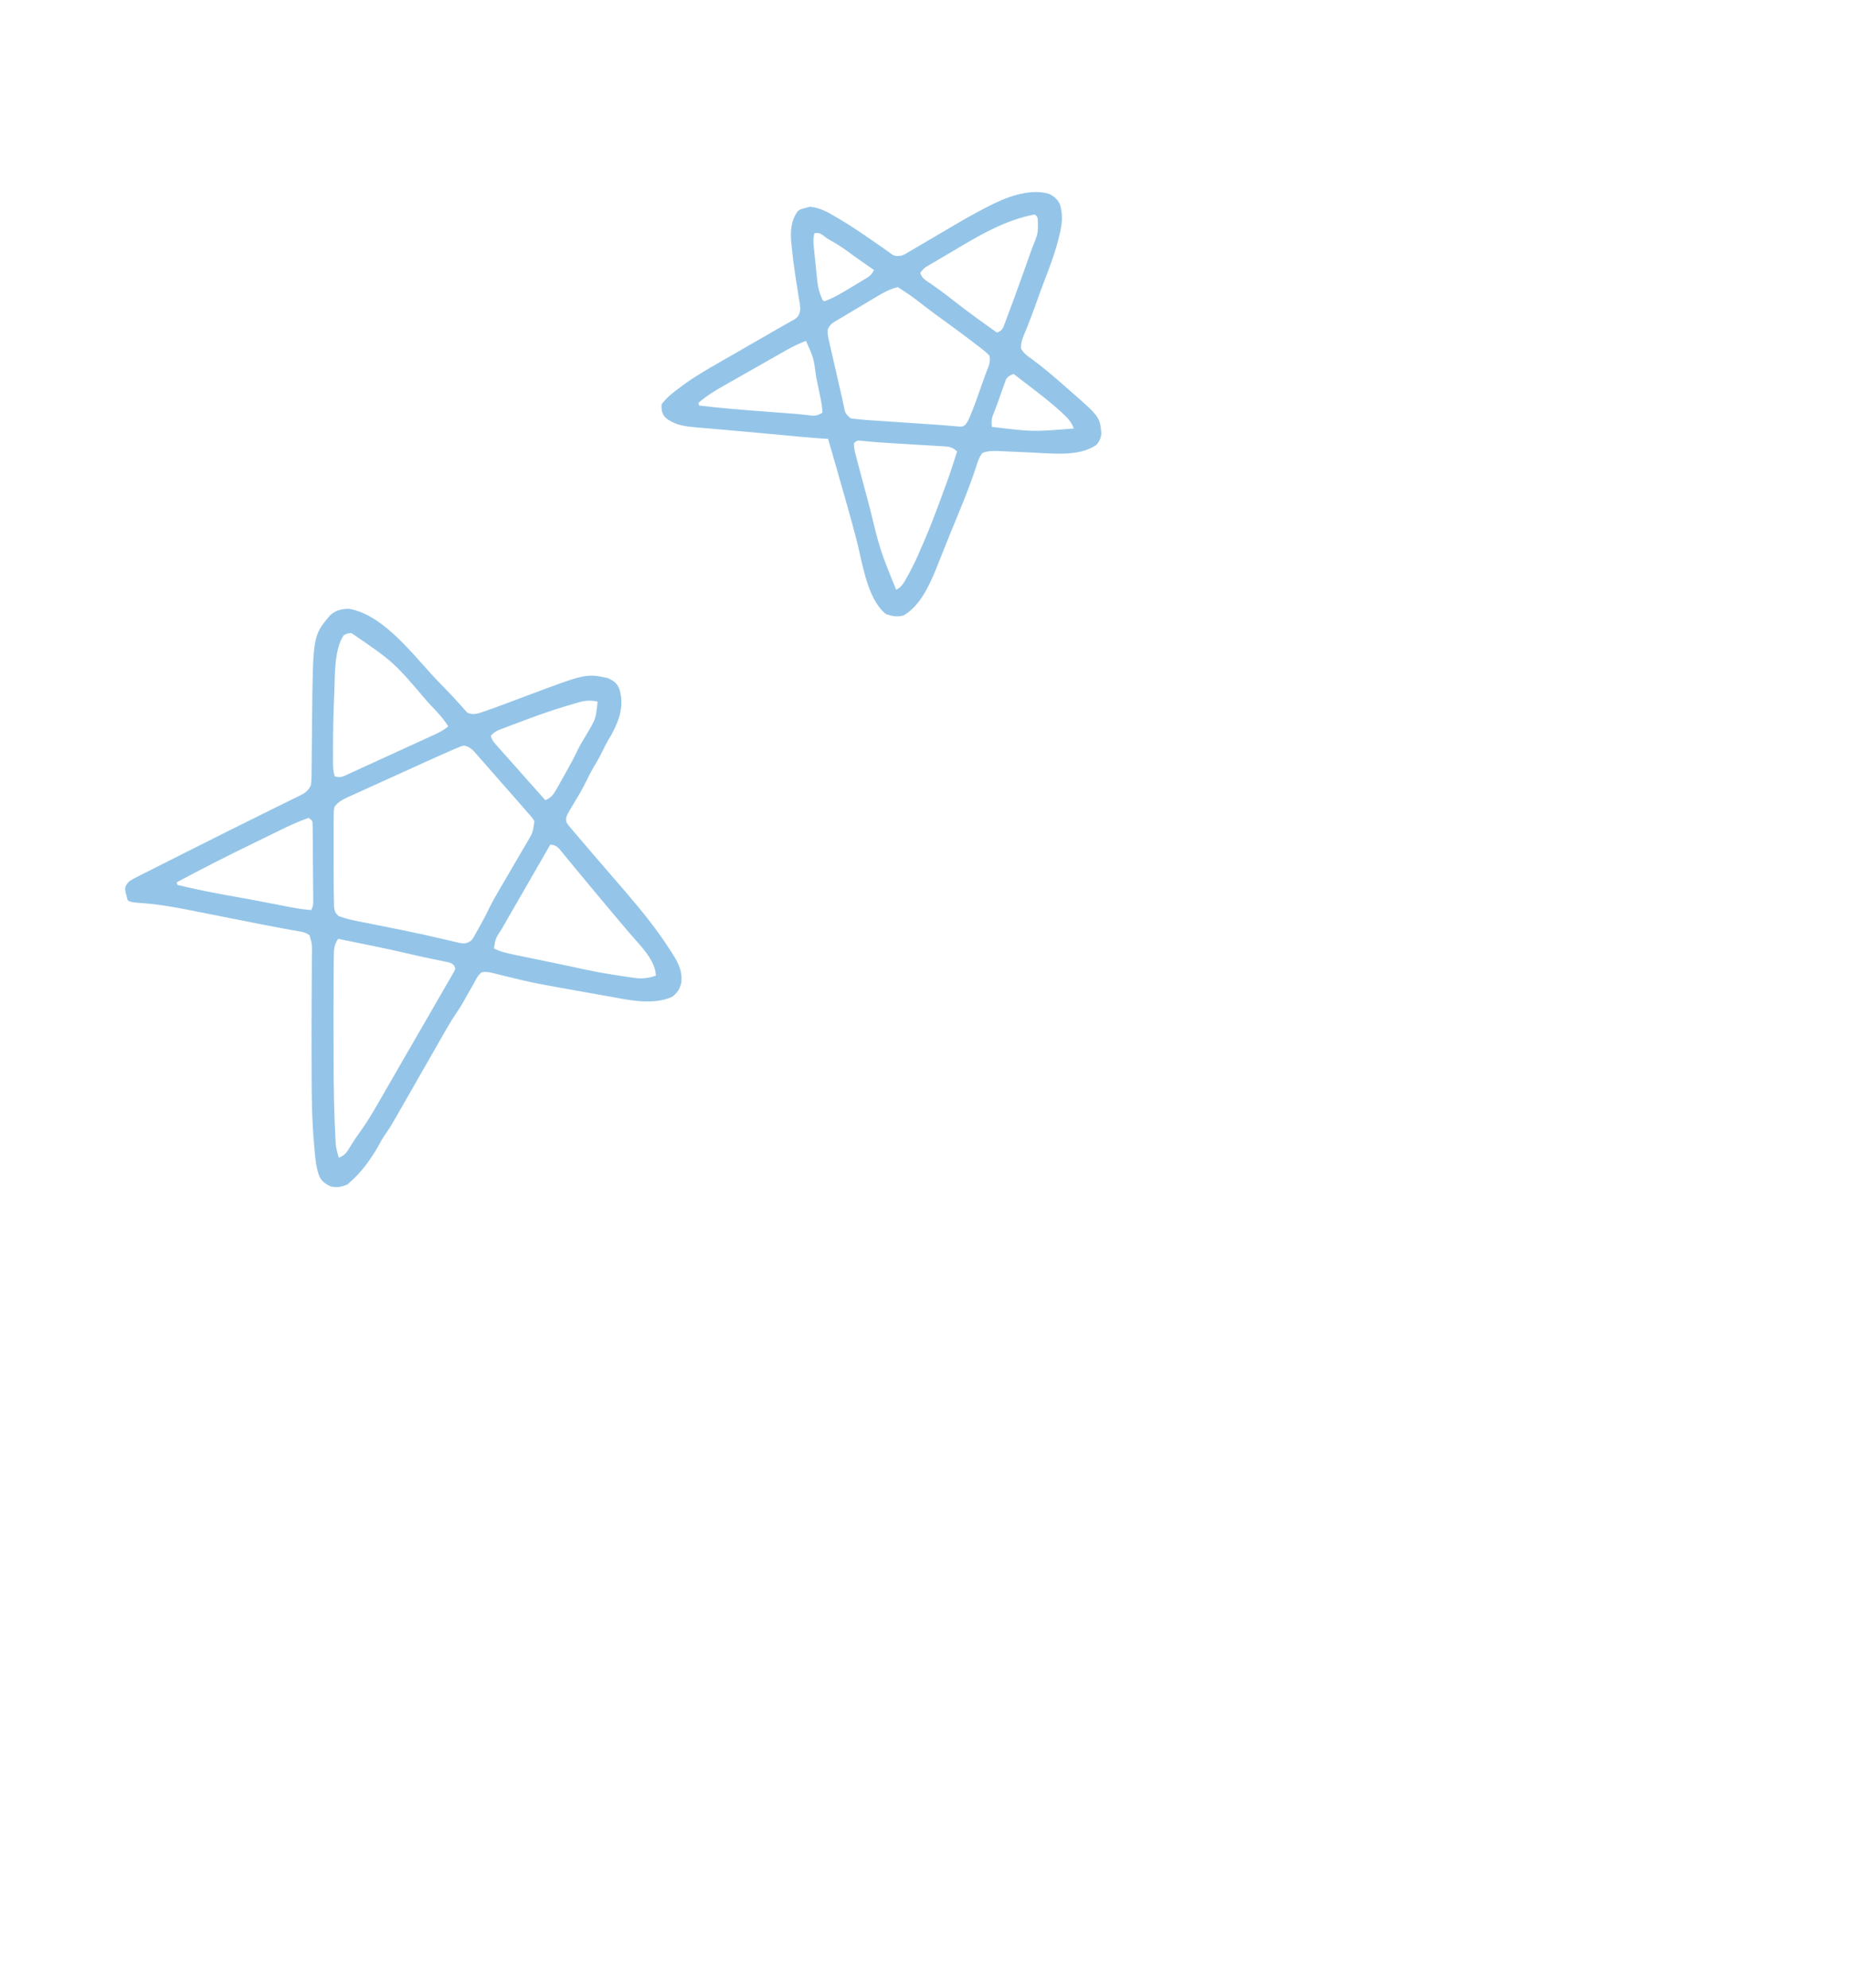<svg width="320" height="344" viewBox="0 0 320 344" fill="none" xmlns="http://www.w3.org/2000/svg">
<g clip-path="url(#clip0_610_6007)">
<path d="M21.736 154.459C21.709 154.283 21.681 154.107 21.653 153.925C21.707 153.223 21.924 153.007 22.405 152.496C23.059 152.097 23.059 152.097 23.865 151.69C24.013 151.615 24.161 151.539 24.313 151.462C24.805 151.212 25.299 150.965 25.793 150.718C26.142 150.541 26.492 150.364 26.841 150.187C27.779 149.713 28.718 149.241 29.658 148.769C30.434 148.38 31.21 147.988 31.986 147.596C37.182 144.973 42.389 142.371 47.611 139.798C47.833 139.689 48.054 139.58 48.283 139.467C48.685 139.269 49.088 139.071 49.49 138.874C49.841 138.701 50.19 138.528 50.539 138.354C50.876 138.186 51.216 138.023 51.557 137.865C52.572 137.375 53.301 136.988 53.798 135.927C53.924 135.059 53.926 134.2 53.925 133.324C53.929 133.067 53.932 132.81 53.935 132.545C53.941 131.995 53.946 131.444 53.948 130.894C53.952 130.035 53.961 129.176 53.972 128.317C53.986 127.187 53.998 126.057 54.008 124.927C54.147 110.011 54.147 110.011 57.137 106.486C58.095 105.619 59.147 105.356 60.42 105.366C66.481 106.411 71.665 113.588 75.671 117.759C76.094 118.199 76.518 118.638 76.943 119.076C77.824 119.984 78.697 120.892 79.531 121.843C79.658 121.981 79.784 122.12 79.915 122.262C80.233 122.61 80.543 122.965 80.851 123.321C82.021 123.914 83.045 123.351 84.248 122.971C85.175 122.655 86.092 122.315 87.008 121.969C87.529 121.774 88.05 121.58 88.571 121.386C89.378 121.083 90.185 120.78 90.992 120.476C101.443 116.552 101.443 116.552 105.199 117.357C106.232 117.85 106.8 118.215 107.212 119.308C108.046 122.116 107.222 124.519 105.876 127.058C105.658 127.432 105.437 127.805 105.213 128.176C104.908 128.695 104.645 129.219 104.388 129.764C103.819 130.955 103.155 132.084 102.485 133.22C102.135 133.826 101.826 134.445 101.525 135.077C100.778 136.626 99.884 138.089 99.001 139.562C98.873 139.779 98.746 139.996 98.614 140.22C98.498 140.415 98.382 140.61 98.263 140.81C97.991 141.398 97.9 141.674 98.029 142.307C98.365 142.842 98.365 142.842 98.837 143.376C99.015 143.587 99.193 143.798 99.376 144.016C99.671 144.36 99.671 144.36 99.972 144.71C100.179 144.954 100.386 145.199 100.592 145.443C101.93 147.023 103.286 148.587 104.641 150.152C105.815 151.508 106.985 152.867 108.151 154.228C108.267 154.363 108.383 154.498 108.502 154.637C111.129 157.703 113.631 160.799 115.824 164.197C115.955 164.398 115.955 164.398 116.088 164.603C117.238 166.386 118.187 167.94 117.898 170.122C117.659 171.198 117.201 171.837 116.35 172.512C112.947 174.052 108.718 173.053 105.187 172.414C104.606 172.309 104.024 172.205 103.442 172.103C92.494 170.172 92.494 170.172 87.291 168.903C87.067 168.848 86.842 168.794 86.611 168.738C86.201 168.638 85.792 168.534 85.384 168.426C84.649 168.245 84.072 168.121 83.329 168.3C82.706 168.821 82.438 169.37 82.064 170.094C81.865 170.448 81.664 170.801 81.462 171.153C81.353 171.344 81.245 171.535 81.132 171.732C81.021 171.927 80.91 172.122 80.795 172.323C80.686 172.516 80.577 172.709 80.464 172.908C80.355 173.1 80.245 173.291 80.132 173.489C80.035 173.659 79.938 173.829 79.839 174.005C79.533 174.507 79.215 174.985 78.882 175.469C77.86 176.993 76.97 178.596 76.061 180.19C75.722 180.784 75.382 181.377 75.043 181.97C74.321 183.229 73.601 184.489 72.881 185.749C72.046 187.21 71.21 188.671 70.374 190.132C70.041 190.713 69.709 191.294 69.377 191.876C67.555 195.061 67.555 195.061 66.559 196.495C66.184 197.043 65.874 197.622 65.559 198.206C64.208 200.581 62.584 202.866 60.509 204.657C60.381 204.77 60.254 204.883 60.123 205C59.108 205.41 58.34 205.587 57.26 205.347C56.259 204.865 55.599 204.442 55.19 203.384C54.63 201.763 54.525 200.064 54.383 198.367C54.367 198.188 54.352 198.009 54.336 197.825C54.005 194.063 53.931 190.314 53.934 186.539C53.934 185.658 53.93 184.777 53.926 183.896C53.913 180.508 53.919 177.12 53.932 173.732C53.934 173.231 53.936 172.729 53.938 172.228C53.943 170.668 53.951 169.109 53.964 167.549C53.967 166.994 53.97 166.438 53.973 165.883C53.976 165.632 53.979 165.382 53.982 165.124C54.012 163.471 54.012 163.471 53.589 161.892C53.034 161.438 52.486 161.313 51.791 161.192C51.591 161.156 51.391 161.12 51.185 161.083C50.848 161.024 50.848 161.024 50.503 160.964C49.981 160.87 49.459 160.775 48.938 160.679C48.79 160.652 48.642 160.625 48.49 160.597C46.363 160.206 44.242 159.78 42.12 159.36C41.372 159.212 40.623 159.064 39.875 158.917C35.789 158.112 35.789 158.112 33.933 157.738C30.865 157.121 27.827 156.535 24.703 156.313C21.947 156.101 21.947 156.101 21.736 154.459ZM30.702 153.151C34.019 153.969 37.359 154.602 40.719 155.201C42.58 155.532 44.438 155.87 46.292 156.232C46.47 156.267 46.648 156.301 46.831 156.337C47.677 156.502 48.523 156.669 49.368 156.837C50.859 157.131 52.33 157.395 53.846 157.505C54.258 156.788 54.21 156.348 54.205 155.52C54.204 155.225 54.203 154.93 54.202 154.626C54.199 154.303 54.196 153.98 54.193 153.657C54.19 153.326 54.188 152.996 54.186 152.666C54.18 151.973 54.174 151.28 54.166 150.588C54.157 149.7 54.152 148.811 54.148 147.923C54.144 147.24 54.138 146.558 54.131 145.876C54.127 145.548 54.126 145.221 54.124 144.893C54.123 144.435 54.117 143.978 54.11 143.52C54.108 143.26 54.106 142.999 54.103 142.731C54.081 142.037 54.081 142.037 53.395 141.553C51.581 142.186 49.869 143.001 48.146 143.846C47.847 143.992 47.548 144.137 47.25 144.283C46.623 144.588 45.997 144.894 45.371 145.201C44.591 145.583 43.81 145.964 43.028 146.344C38.836 148.384 34.693 150.504 30.582 152.703C30.622 152.851 30.662 152.999 30.702 153.151ZM58.641 200.36C59.659 199.974 60.016 199.448 60.568 198.524C61.151 197.553 61.766 196.636 62.436 195.723C63.406 194.371 64.26 192.976 65.089 191.534C65.24 191.275 65.39 191.016 65.545 190.749C65.951 190.049 66.356 189.347 66.76 188.645C67.013 188.206 67.267 187.767 67.52 187.328C68.406 185.796 69.289 184.262 70.171 182.728C70.993 181.299 71.819 179.872 72.645 178.446C73.358 177.219 74.067 175.989 74.774 174.758C75.196 174.025 75.618 173.292 76.044 172.56C76.517 171.748 76.984 170.933 77.45 170.117C77.592 169.875 77.734 169.633 77.88 169.384C78.005 169.162 78.131 168.94 78.26 168.712C78.426 168.424 78.426 168.424 78.596 168.129C78.83 167.624 78.83 167.624 78.605 167.144C78.181 166.624 77.806 166.586 77.156 166.452C76.919 166.402 76.682 166.351 76.438 166.299C76.181 166.247 75.924 166.196 75.66 166.143C75.118 166.028 74.577 165.914 74.035 165.799C73.766 165.743 73.496 165.687 73.219 165.629C72.405 165.458 71.596 165.271 70.786 165.08C66.721 164.121 62.618 163.323 58.526 162.488C57.863 163.437 57.776 164.246 57.774 165.373C57.772 165.551 57.769 165.73 57.766 165.914C57.758 166.52 57.755 167.127 57.752 167.733C57.747 168.17 57.743 168.607 57.738 169.044C57.701 173.228 57.714 177.413 57.727 181.598C57.728 182.125 57.73 182.652 57.731 183.18C57.744 187.955 57.803 192.727 58.076 197.496C58.086 197.678 58.096 197.86 58.107 198.048C58.19 198.852 58.403 199.588 58.641 200.36ZM58.608 158.544C59.786 158.999 60.966 159.248 62.203 159.489C62.471 159.543 62.738 159.597 63.013 159.653C63.867 159.825 64.722 159.995 65.578 160.164C66.694 160.387 67.809 160.611 68.925 160.836C69.333 160.918 69.333 160.918 69.749 161.002C72.159 161.488 74.554 162.027 76.948 162.589C77.309 162.674 77.671 162.758 78.032 162.842C78.615 162.977 79.198 163.113 79.78 163.25C80.596 163.331 80.857 163.225 81.542 162.798C81.9 162.359 81.9 162.359 82.177 161.832C82.287 161.639 82.396 161.446 82.509 161.247C82.675 160.944 82.675 160.944 82.844 160.635C82.954 160.439 83.065 160.244 83.179 160.042C83.692 159.127 84.176 158.206 84.627 157.259C85.301 155.875 86.079 154.557 86.858 153.231C87.093 152.829 87.327 152.426 87.561 152.024C88.133 151.041 88.706 150.059 89.282 149.08C89.607 148.526 89.931 147.972 90.253 147.417C90.555 146.896 90.859 146.378 91.166 145.86C92.218 144.098 92.218 144.098 92.483 142.114C92.144 141.554 91.841 141.193 91.395 140.727C91.054 140.333 90.715 139.938 90.376 139.543C89.968 139.077 89.56 138.611 89.151 138.145C88.99 137.962 88.99 137.962 88.826 137.775C88.259 137.129 87.692 136.484 87.124 135.839C86.655 135.307 86.188 134.774 85.722 134.24C85.156 133.592 84.588 132.946 84.019 132.301C83.803 132.056 83.588 131.81 83.374 131.564C83.075 131.22 82.772 130.878 82.47 130.537C82.299 130.342 82.128 130.147 81.952 129.947C81.427 129.453 81.077 129.216 80.381 129.044C79.891 129.111 79.891 129.111 79.393 129.335C79.183 129.42 78.972 129.505 78.755 129.593C77.029 130.342 75.311 131.109 73.598 131.887C73.174 132.079 72.75 132.272 72.326 132.464C71.442 132.865 70.558 133.267 69.674 133.669C68.543 134.184 67.41 134.696 66.277 135.208C65.403 135.603 64.53 136 63.657 136.398C63.239 136.587 62.822 136.776 62.404 136.965C61.82 137.227 61.238 137.493 60.657 137.76C60.398 137.875 60.398 137.875 60.135 137.992C59.221 138.415 58.521 138.806 57.895 139.627C57.746 140.366 57.746 140.366 57.759 141.223C57.756 141.389 57.753 141.555 57.75 141.725C57.741 142.319 57.74 142.913 57.74 143.507C57.739 143.743 57.738 143.979 57.736 144.222C57.728 145.856 57.731 147.49 57.739 149.124C57.744 149.989 57.746 150.854 57.748 151.719C57.75 152.274 57.752 152.829 57.755 153.384C57.756 153.64 57.756 153.896 57.757 154.16C57.761 154.842 57.776 155.523 57.798 156.206C57.802 156.39 57.805 156.574 57.809 156.763C57.864 157.606 57.968 157.979 58.608 158.544ZM57.913 134.345C58.951 134.698 59.478 134.346 60.417 133.908C60.676 133.79 60.676 133.79 60.941 133.671C61.514 133.411 62.085 133.147 62.656 132.883C63.053 132.702 63.45 132.52 63.848 132.339C64.681 131.959 65.514 131.576 66.347 131.193C67.413 130.701 68.481 130.213 69.549 129.727C70.37 129.352 71.191 128.976 72.011 128.6C72.404 128.42 72.798 128.24 73.191 128.06C73.742 127.808 74.292 127.555 74.842 127.301C75.005 127.227 75.167 127.153 75.334 127.077C76.154 126.696 76.88 126.294 77.579 125.717C77.019 124.822 76.407 124.054 75.691 123.28C75.586 123.166 75.481 123.053 75.374 122.936C75.031 122.567 74.687 122.199 74.343 121.831C74.224 121.705 74.106 121.578 73.984 121.448C68.117 114.554 68.117 114.554 60.831 109.574C60.12 109.625 60.12 109.625 59.494 109.933C57.779 112.429 57.983 117.162 57.852 120.133C57.844 120.305 57.836 120.476 57.828 120.653C57.689 123.592 57.643 126.529 57.637 129.471C57.637 129.665 57.636 129.86 57.636 130.06C57.635 130.61 57.636 131.16 57.637 131.711C57.637 131.956 57.637 131.956 57.637 132.206C57.642 132.981 57.71 133.588 57.913 134.345ZM85.485 164.14C86.519 164.685 87.587 164.937 88.722 165.17C88.998 165.228 88.998 165.228 89.28 165.288C89.888 165.415 90.497 165.541 91.105 165.667C91.533 165.756 91.961 165.845 92.389 165.934C93.287 166.121 94.186 166.306 95.085 166.491C95.998 166.679 96.91 166.869 97.822 167.06C103.71 168.34 103.71 168.34 109.663 169.232C109.856 169.254 110.048 169.276 110.247 169.299C111.44 169.402 112.367 169.233 113.507 168.866C113.445 166.156 110.748 163.592 109.078 161.642C108.862 161.388 108.647 161.133 108.432 160.879C107.987 160.354 107.542 159.829 107.097 159.305C106.158 158.199 105.229 157.085 104.3 155.972C103.999 155.612 103.697 155.252 103.395 154.892C102.405 153.712 101.418 152.529 100.44 151.339C99.959 150.753 99.476 150.169 98.992 149.585C98.76 149.304 98.529 149.022 98.298 148.739C97.978 148.346 97.655 147.956 97.331 147.566C97.147 147.342 96.964 147.118 96.774 146.887C96.215 146.343 95.984 146.286 95.243 146.172C94.066 148.214 92.889 150.256 91.713 152.298C91.168 153.247 90.621 154.195 90.075 155.143C89.546 156.059 89.019 156.975 88.492 157.891C88.291 158.24 88.09 158.588 87.889 158.937C87.606 159.426 87.325 159.917 87.043 160.407C86.96 160.549 86.878 160.692 86.793 160.839C85.759 162.414 85.759 162.414 85.485 164.14ZM85.992 129.052C86.177 129.261 86.363 129.471 86.554 129.687C86.856 130.025 86.856 130.025 87.164 130.371C87.372 130.605 87.579 130.838 87.786 131.072C88.331 131.688 88.878 132.302 89.425 132.915C89.983 133.542 90.54 134.17 91.097 134.798C92.189 136.029 93.283 137.259 94.378 138.488C95.419 138.025 95.753 137.567 96.317 136.565C96.436 136.357 96.436 136.357 96.557 136.145C96.809 135.701 97.057 135.256 97.305 134.81C97.471 134.517 97.638 134.224 97.804 133.931C98.584 132.555 99.327 131.169 100.008 129.741C100.458 128.839 100.984 127.984 101.5 127.119C103.101 124.453 103.101 124.453 103.424 121.431C101.782 121.03 100.598 121.397 99.01 121.894C98.676 121.991 98.342 122.088 98.008 122.185C95.102 123.046 92.268 124.092 89.435 125.164C89.243 125.236 89.052 125.308 88.856 125.381C88.308 125.587 87.761 125.796 87.215 126.005C86.966 126.099 86.966 126.099 86.712 126.194C85.93 126.498 85.506 126.699 84.942 127.343C85.154 128.132 85.451 128.443 85.992 129.052Z" fill="#94C5E8"/>
<path d="M114.489 70.008C115.328 68.781 116.598 67.858 117.779 66.983C117.951 66.854 118.123 66.726 118.301 66.594C120.233 65.182 122.279 63.99 124.355 62.807C124.754 62.576 125.153 62.346 125.552 62.115C126.532 61.549 127.513 60.986 128.496 60.423C129.443 59.88 130.388 59.334 131.334 58.788C131.971 58.42 132.608 58.052 133.246 57.686C133.689 57.432 134.131 57.176 134.573 56.918C135.058 56.638 135.548 56.364 136.039 56.094C136.301 55.947 136.562 55.8 136.831 55.648C137.07 55.516 137.308 55.385 137.554 55.249C138.263 54.69 138.377 54.393 138.494 53.501C138.448 52.7 138.448 52.7 138.296 51.846C138.271 51.688 138.246 51.531 138.221 51.368C138.168 51.03 138.114 50.693 138.059 50.356C137.915 49.472 137.782 48.588 137.648 47.703C137.622 47.527 137.595 47.351 137.568 47.17C137.341 45.654 137.154 44.136 137.009 42.609C136.987 42.401 136.965 42.194 136.943 41.98C136.77 40.028 136.881 38.24 138.025 36.594C138.649 36.039 139.386 35.887 140.194 35.773C141.965 35.983 143.246 36.691 144.761 37.608C144.978 37.735 145.194 37.863 145.418 37.994C146.759 38.79 148.063 39.631 149.348 40.517C149.498 40.62 149.648 40.723 149.803 40.829C150.093 41.028 150.383 41.227 150.673 41.428C150.97 41.632 151.267 41.836 151.564 42.04C152.215 42.486 152.862 42.934 153.5 43.397C153.675 43.522 153.849 43.647 154.028 43.776C154.172 43.882 154.316 43.989 154.465 44.098C155.057 44.38 155.43 44.321 156.076 44.231C156.641 43.99 156.641 43.99 157.2 43.646C157.525 43.457 157.525 43.457 157.857 43.264C158.09 43.125 158.323 42.986 158.563 42.844C158.93 42.629 158.93 42.629 159.304 42.411C160.088 41.952 160.871 41.49 161.653 41.028C167.558 37.553 167.558 37.553 170.242 36.135C170.426 36.038 170.609 35.94 170.799 35.84C173.894 34.226 178.002 32.528 181.535 33.542C182.434 33.984 183.006 34.462 183.446 35.376C184.008 37.312 183.815 38.829 183.336 40.765C183.3 40.913 183.264 41.061 183.227 41.213C182.633 43.611 181.789 45.899 180.898 48.198C180.311 49.718 179.762 51.252 179.215 52.786C178.812 53.91 178.397 55.026 177.953 56.135C177.867 56.352 177.781 56.57 177.692 56.794C177.528 57.206 177.361 57.617 177.19 58.027C176.867 58.842 176.666 59.429 176.708 60.313C177.16 61.165 177.812 61.606 178.584 62.145C180.488 63.546 182.274 65.067 184.048 66.63C184.351 66.897 184.655 67.163 184.959 67.428C190.348 72.138 190.348 72.138 190.609 75.04C190.528 75.819 190.292 76.38 189.764 76.975C186.799 79.133 181.806 78.447 178.394 78.312C178.184 78.304 177.974 78.296 177.758 78.287C176.691 78.244 175.625 78.197 174.559 78.145C174.357 78.135 174.156 78.126 173.948 78.117C173.568 78.099 173.187 78.08 172.806 78.059C171.807 78.015 170.962 78.041 170.01 78.401C169.442 79.153 169.189 79.975 168.909 80.869C167.659 84.68 166.081 88.38 164.56 92.088C164.133 93.132 163.712 94.179 163.296 95.229C163.022 95.919 162.746 96.609 162.469 97.299C162.313 97.688 162.158 98.079 162.004 98.469C160.769 101.462 159.242 104.835 156.374 106.523C155.245 106.825 154.373 106.649 153.286 106.256C149.996 103.549 149.218 97.151 148.194 93.259C147.202 89.495 146.133 85.754 145.058 82.013C145.015 81.862 144.972 81.712 144.928 81.557C144.392 79.69 143.855 77.824 143.316 75.957C143.123 75.947 143.123 75.947 142.926 75.936C141.496 75.853 140.071 75.735 138.645 75.601C138.409 75.579 138.172 75.558 137.929 75.535C137.16 75.464 136.39 75.392 135.621 75.321C134.542 75.221 133.463 75.12 132.384 75.02C131.976 74.983 131.976 74.983 131.56 74.944C129.766 74.778 127.972 74.618 126.178 74.461C125.718 74.42 125.259 74.38 124.799 74.339C124.15 74.282 123.5 74.225 122.85 74.169C122.254 74.118 121.659 74.066 121.063 74.013C120.892 73.999 120.721 73.985 120.545 73.97C118.974 73.829 117.347 73.674 115.978 72.833C115.817 72.737 115.656 72.641 115.49 72.543C114.583 71.873 114.465 71.088 114.489 70.008ZM120.987 70.186C124.688 70.635 128.398 70.926 132.115 71.207C132.997 71.275 133.88 71.342 134.762 71.41C135.306 71.452 135.85 71.493 136.394 71.534C136.643 71.553 136.892 71.572 137.149 71.592C137.389 71.609 137.629 71.627 137.876 71.645C138.365 71.686 138.854 71.735 139.341 71.791C139.578 71.818 139.816 71.844 140.061 71.872C140.377 71.911 140.377 71.911 140.699 71.951C141.376 71.943 141.762 71.762 142.34 71.421C142.304 70.421 142.126 69.467 141.921 68.49C141.886 68.322 141.852 68.154 141.816 67.981C141.742 67.626 141.668 67.27 141.594 66.915C141.482 66.382 141.372 65.848 141.262 65.315C140.81 61.931 140.81 61.931 139.487 58.992C138.341 59.438 137.28 59.933 136.208 60.541C136.063 60.623 135.918 60.705 135.768 60.789C135.294 61.057 134.821 61.326 134.348 61.595C134.015 61.784 133.683 61.973 133.35 62.161C132.655 62.556 131.961 62.951 131.266 63.347C130.381 63.852 129.494 64.354 128.607 64.856C127.921 65.244 127.235 65.635 126.549 66.025C126.223 66.211 125.896 66.396 125.569 66.581C123.9 67.524 122.312 68.462 120.867 69.738C120.907 69.886 120.946 70.034 120.987 70.186ZM155.091 102.069C156.066 101.601 156.44 100.841 156.949 99.922C157.043 99.756 157.136 99.59 157.232 99.419C158.043 97.957 158.737 96.461 159.386 94.921C159.512 94.634 159.637 94.347 159.763 94.061C160.872 91.517 161.856 88.929 162.817 86.325C162.9 86.099 162.984 85.873 163.07 85.639C164.439 81.915 164.439 81.915 165.638 78.133C164.927 77.476 164.454 77.317 163.497 77.26C163.25 77.244 163.003 77.228 162.749 77.211C162.482 77.197 162.215 77.182 161.941 77.168C161.526 77.141 161.526 77.141 161.102 77.115C160.215 77.059 159.328 77.008 158.44 76.958C157.564 76.905 156.687 76.85 155.811 76.796C155.247 76.762 154.684 76.728 154.12 76.695C152.406 76.594 150.699 76.464 148.992 76.278C148.375 76.215 148.375 76.215 147.808 76.673C147.756 77.555 147.968 78.293 148.195 79.137C148.264 79.4 148.264 79.4 148.335 79.669C148.489 80.253 148.645 80.836 148.801 81.419C148.91 81.828 149.019 82.237 149.127 82.646C149.357 83.507 149.587 84.368 149.817 85.228C150.051 86.102 150.284 86.976 150.515 87.85C152.29 95.141 152.29 95.141 155.091 102.069ZM147.174 72.378C147.612 72.469 147.612 72.469 148.126 72.51C148.354 72.535 148.581 72.561 148.816 72.588C149.677 72.671 150.538 72.73 151.402 72.786C151.724 72.808 152.046 72.83 152.368 72.853C153.214 72.912 154.061 72.968 154.908 73.024C155.758 73.08 156.608 73.139 157.458 73.198C159.775 73.357 159.775 73.357 162.093 73.507C162.725 73.55 163.354 73.599 163.985 73.655C164.151 73.669 164.317 73.682 164.487 73.696C164.951 73.734 165.414 73.775 165.877 73.817C166.611 73.854 166.611 73.854 167.092 73.493C167.554 72.901 167.796 72.269 168.076 71.572C168.137 71.42 168.198 71.267 168.262 71.11C168.885 69.54 169.443 67.948 169.992 66.351C170.352 65.307 170.744 64.277 171.148 63.25C171.329 62.59 171.381 62.194 171.221 61.524C170.811 61.095 170.439 60.771 169.97 60.42C169.826 60.307 169.683 60.195 169.535 60.079C169.038 59.691 168.536 59.31 168.032 58.93C167.848 58.79 167.664 58.651 167.475 58.507C166.097 57.466 164.705 56.445 163.305 55.434C162.259 54.677 161.222 53.908 160.192 53.129C157.857 51.312 157.857 51.312 155.39 49.693C153.79 50.056 152.345 50.966 150.954 51.802C150.645 51.985 150.645 51.985 150.33 52.173C149.898 52.43 149.467 52.687 149.037 52.946C148.377 53.342 147.715 53.734 147.052 54.125C146.632 54.376 146.212 54.628 145.792 54.879C145.495 55.054 145.495 55.054 145.192 55.233C145.009 55.344 144.827 55.454 144.639 55.568C144.478 55.664 144.317 55.76 144.152 55.859C143.696 56.211 143.491 56.496 143.259 57.022C143.218 57.725 143.291 58.196 143.446 58.876C143.498 59.103 143.549 59.331 143.602 59.565C143.659 59.811 143.715 60.056 143.774 60.31C143.831 60.564 143.889 60.818 143.949 61.08C144.072 61.619 144.195 62.157 144.319 62.696C144.507 63.514 144.693 64.332 144.879 65.15C144.999 65.675 145.119 66.2 145.238 66.724C145.321 67.087 145.321 67.087 145.406 67.458C145.512 67.92 145.621 68.381 145.732 68.841C145.839 69.296 145.935 69.754 146.021 70.213C146.261 71.511 146.261 71.511 147.174 72.378ZM142.386 51.978C142.479 52.032 142.572 52.086 142.668 52.142C144.299 51.548 145.739 50.682 147.216 49.783C147.655 49.516 148.097 49.253 148.538 48.989C148.819 48.819 149.1 48.649 149.381 48.479C149.634 48.326 149.887 48.173 150.148 48.015C150.718 47.606 150.978 47.359 151.25 46.724C151.048 46.584 150.845 46.444 150.637 46.299C150.358 46.105 150.08 45.912 149.801 45.718C149.654 45.616 149.508 45.514 149.357 45.41C148.437 44.769 147.528 44.115 146.625 43.45C145.641 42.735 144.638 42.108 143.576 41.517C143.09 41.234 143.09 41.234 142.412 40.711C141.854 40.323 141.607 40.266 140.947 40.369C140.652 41.37 140.794 42.34 140.902 43.361C140.922 43.552 140.942 43.743 140.962 43.94C141.003 44.344 141.046 44.748 141.09 45.152C141.155 45.766 141.216 46.38 141.276 46.994C141.318 47.388 141.359 47.781 141.401 48.175C141.419 48.357 141.436 48.538 141.455 48.726C141.588 49.92 141.872 50.888 142.386 51.978ZM161.14 49.142C161.495 49.394 161.85 49.647 162.204 49.901C162.478 50.096 162.478 50.096 162.758 50.296C163.607 50.913 164.434 51.559 165.26 52.206C167.641 54.063 170.085 55.828 172.55 57.569C173.08 57.336 173.339 57.183 173.627 56.671C173.694 56.494 173.76 56.317 173.829 56.135C173.905 55.934 173.982 55.734 174.061 55.527C174.141 55.309 174.222 55.09 174.304 54.865C174.39 54.638 174.476 54.41 174.564 54.176C174.834 53.458 175.099 52.738 175.363 52.018C175.444 51.798 175.525 51.578 175.609 51.351C176.092 50.04 176.566 48.726 177.033 47.409C177.207 46.921 177.381 46.433 177.556 45.946C177.834 45.172 178.109 44.397 178.383 43.622C178.468 43.386 178.553 43.15 178.64 42.908C179.684 40.361 179.684 40.361 179.589 37.757C179.35 37.289 179.35 37.289 179.017 37.125C173.76 38.124 169.189 40.918 164.645 43.616C163.954 44.026 163.261 44.433 162.568 44.839C162.173 45.072 161.778 45.305 161.383 45.538C161.204 45.643 161.025 45.749 160.84 45.857C159.915 46.391 159.915 46.391 159.265 47.215C159.534 48.219 160.325 48.575 161.14 49.142ZM171.665 73.879C178.755 74.737 178.755 74.737 185.835 74.16C185.411 73.007 184.741 72.292 183.848 71.484C183.638 71.291 183.638 71.291 183.424 71.094C181.83 69.649 180.137 68.335 178.429 67.029C178.13 66.798 177.83 66.567 177.531 66.335C176.829 65.794 176.125 65.254 175.421 64.716C174.801 64.963 174.441 65.112 174.095 65.697C174.03 65.879 173.966 66.06 173.899 66.248C173.826 66.449 173.752 66.651 173.676 66.859C173.602 67.073 173.528 67.287 173.451 67.508C173.373 67.725 173.295 67.943 173.215 68.167C173.06 68.597 172.907 69.028 172.756 69.46C172.583 69.947 172.403 70.43 172.215 70.911C172.128 71.138 172.04 71.365 171.95 71.599C171.876 71.788 171.802 71.978 171.727 72.173C171.568 72.775 171.593 73.263 171.665 73.879Z" fill="#94C5E8"/>
</g>
<defs>
<clipPath id="clip0_610_6007">
<rect width="279.449" height="283.357" fill="white" transform="translate(72.326 343.265) rotate(-105)"/>
</clipPath>
</defs>
</svg>
